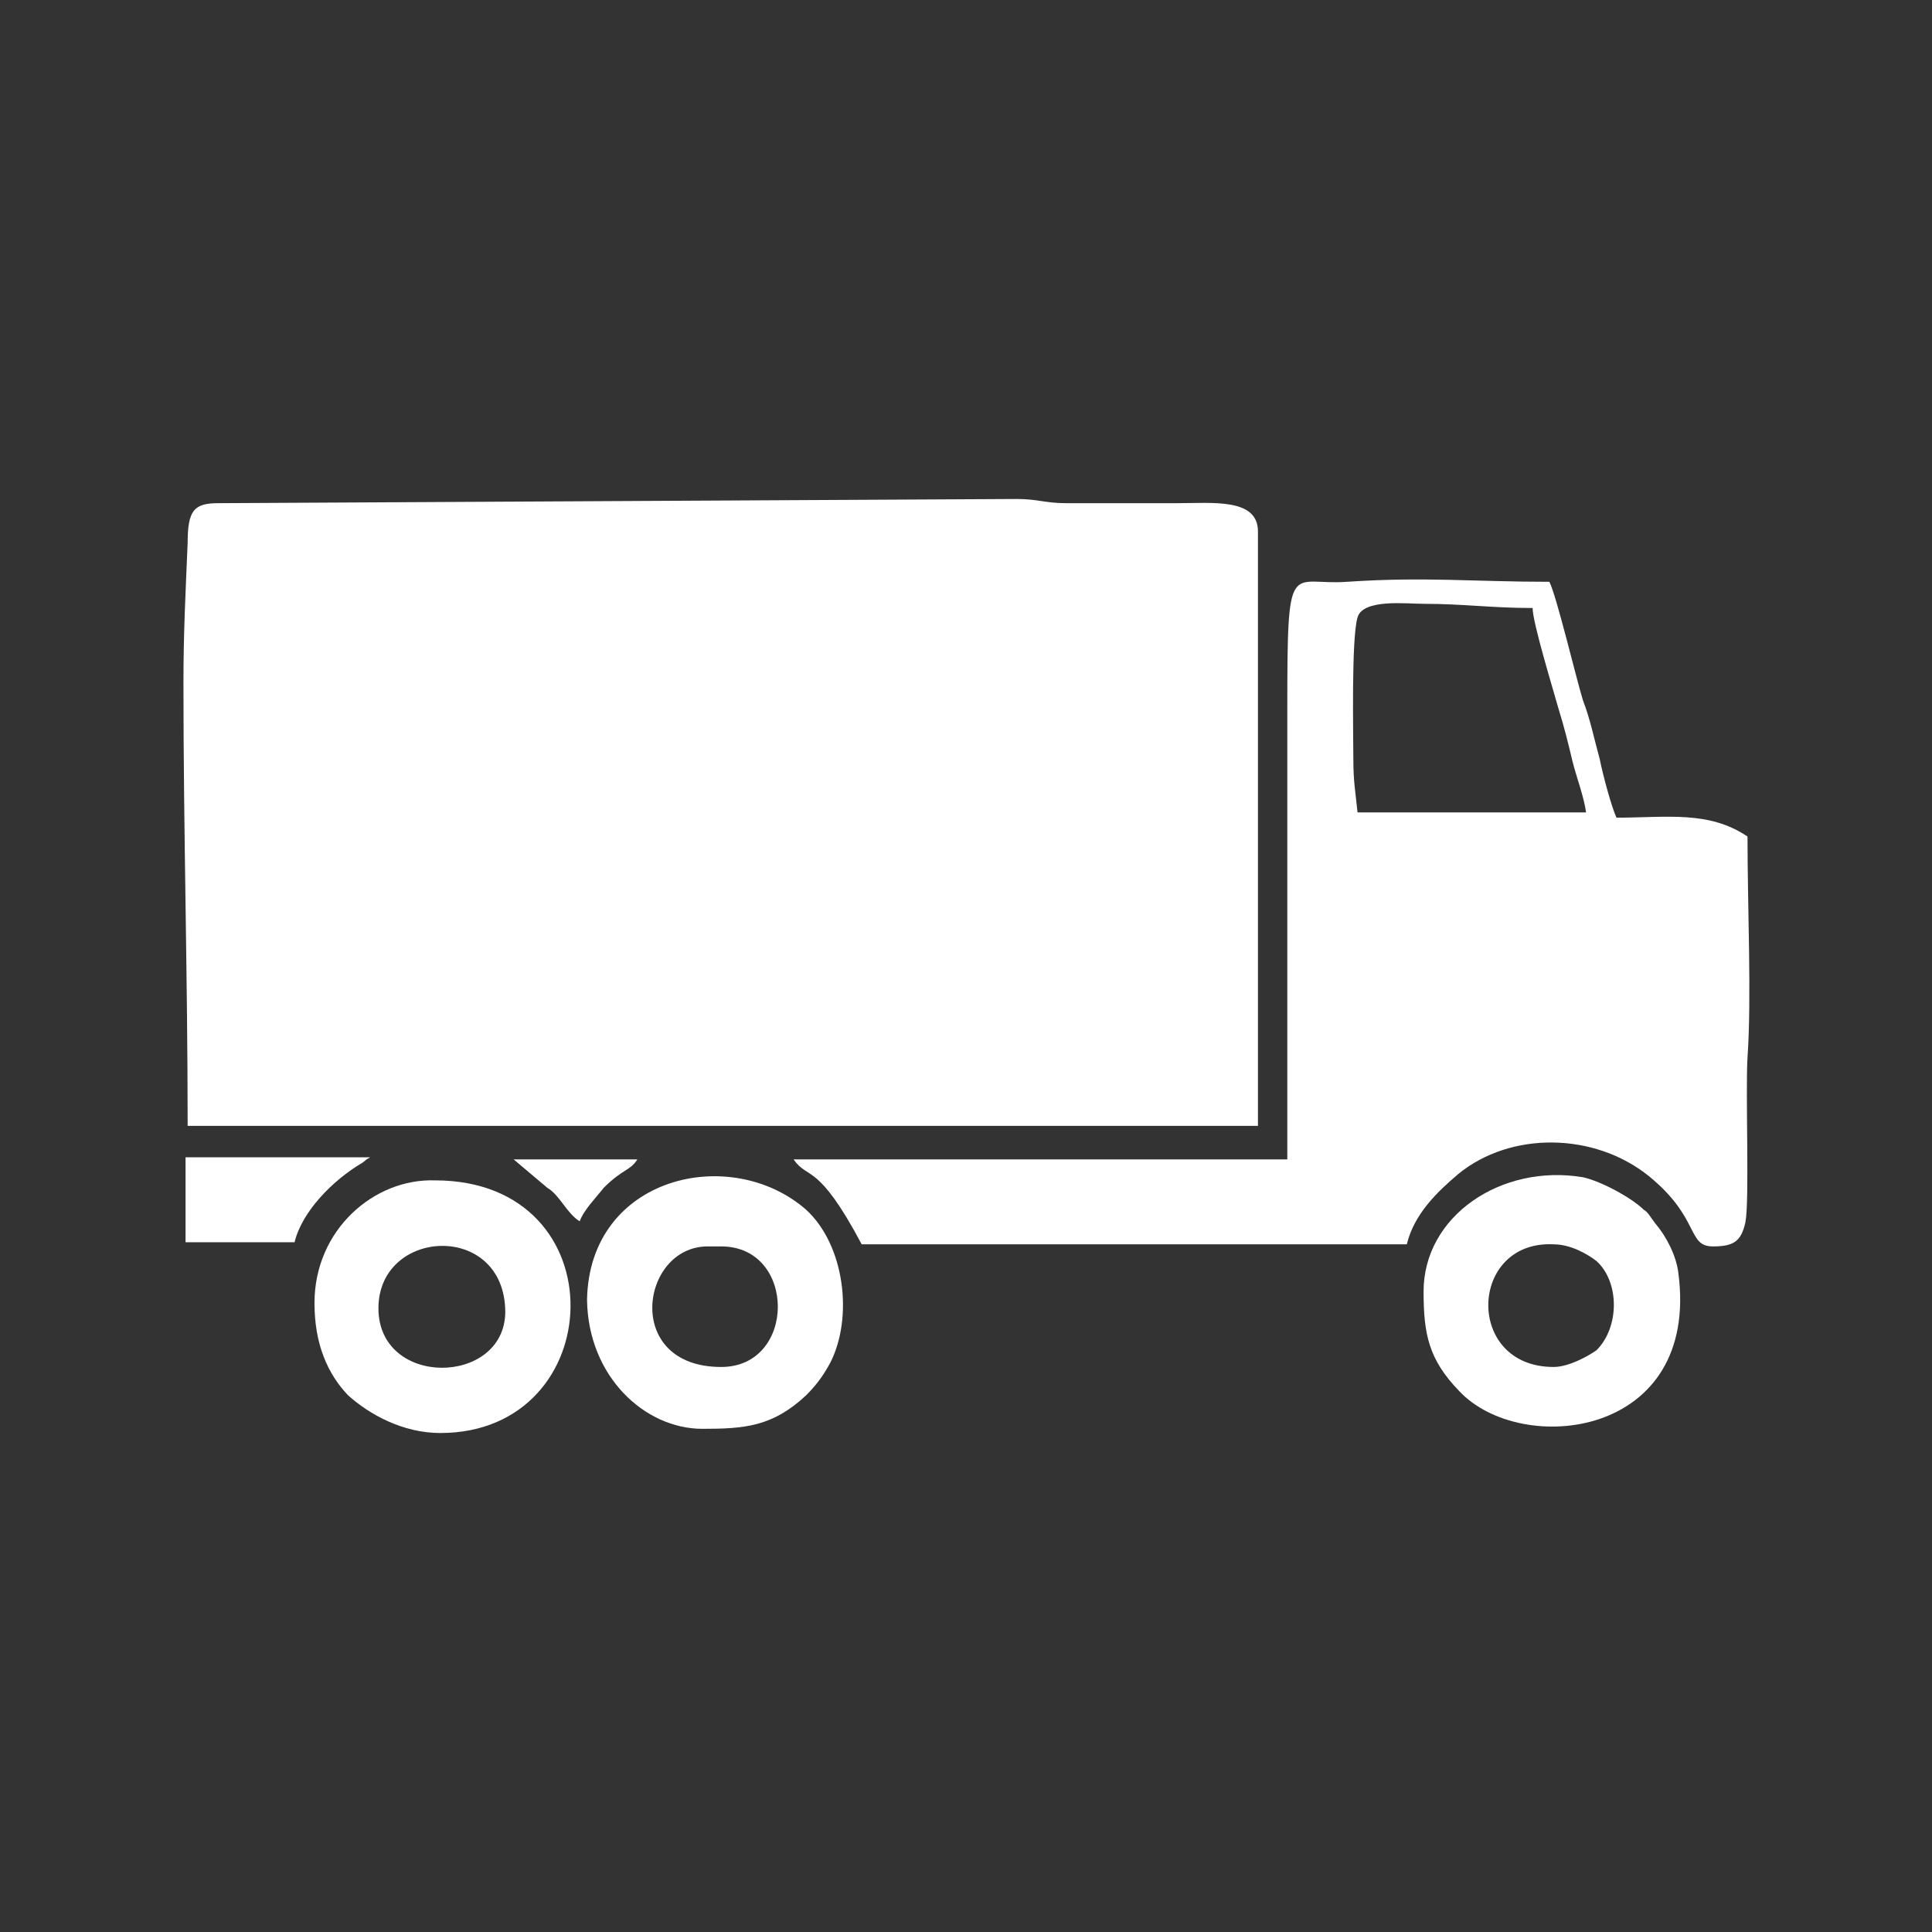 <?xml version="1.0" encoding="utf-8"?>
<!-- Generator: Adobe Illustrator 23.0.3, SVG Export Plug-In . SVG Version: 6.00 Build 0)  -->
<svg version="1.1" id="Layer_1" xmlns="http://www.w3.org/2000/svg" xmlns:xlink="http://www.w3.org/1999/xlink" x="0px" y="0px"
	 viewBox="0 0 184.3 184.3" style="enable-background:new 0 0 184.3 184.3;" xml:space="preserve">
<rect x="0" y="0" width="184.3" height="184.3" fill="#333333" stroke="none"/>
<style type="text/css">
	.st0{fill:#FFFFFF;}
</style>
<g id="Layer_x0020_1">
	<g id="_2429229993552">
		<path class="st0" d="M17.5,65.1c0,14.4,0.4,27.9,0.4,42.3H120V50.7c0-3.2-4.3-2.7-7.7-2.7c-3.6,0-7,0-10.6,0c-2,0-2.7-0.4-4.7-0.4
			L20.8,48c-2.3,0-2.9,0.7-2.9,3.8C17.7,56.6,17.5,60.4,17.5,65.1z"/>
		<path class="st0" d="M129.1,72.4c0-2.3-0.2-11.5,0.4-13.5c0.5-1.8,4.7-1.3,6.3-1.3c3.8,0,6.5,0.4,10.4,0.4c0,1.4,2,7.9,2.5,9.7
			c0.5,1.6,0.9,3.2,1.3,4.9c0.4,1.6,1.1,3.4,1.3,4.9h-21.8C129.3,75.5,129.1,74.6,129.1,72.4z M122.8,67.8v42.8H75.7
			c1.4,2,2.3,0.2,6.5,8.1h52c0.7-2.9,2.9-5,4.9-6.7c5-4.1,13-4,18.2,0.2c4.9,4,3.6,6.7,6.1,6.7c2,0,2.7-0.5,3.1-2.3
			c0.4-2,0-12.4,0.2-15.7c0.4-5.8,0-14.2,0-21.1C163,77.3,159,78,154.2,78c-0.5-1.1-1.3-4.1-1.6-5.6c-0.5-1.8-0.9-3.8-1.6-5.6
			c-0.7-2.3-2.5-9.9-3.2-11.3c-7.2,0-11.9-0.5-19.3,0C123,55.9,122.8,52.8,122.8,67.8z"/>
		<path class="st0" d="M36.1,124.8c0-7.7,12.1-8.3,12.1,0.4C48.1,132.2,36.1,132.4,36.1,124.8z M30,124.3c0,4,1.3,6.8,3.2,8.8
			c2,1.8,5.2,3.6,8.8,3.6c16.2,0,17.1-24.1-0.5-24.1C35.7,112.4,30,117.3,30,124.3z"/>
		<path class="st0" d="M148.2,130.4c-8.5,0-8.1-12.1,0-11.7c1.6,0,3.2,0.9,4.1,1.6c2.2,2,2.2,6.3,0,8.5
			C151.6,129.3,149.7,130.4,148.2,130.4z M135.8,123.2c0,4.1,0.5,6.5,3.4,9.5c5.9,6.3,23,4.5,20.9-11.3c-0.2-1.6-1.1-3.4-2.2-4.7
			c-0.4-0.5-0.7-1.1-1.1-1.3c-1.1-1.1-4-2.7-5.8-3.1C143.2,111,135.8,116,135.8,123.2z"/>
		<path class="st0" d="M68.8,130.4c-9.4,0-7.7-11.5-1.3-11.5h1.3C76,118.9,76,130.4,68.8,130.4z M67,136.3c4,0,6.7-0.2,9.9-3.2
			c0.9-0.9,1.6-1.8,2.3-3.1c2.2-4.3,1.4-11.2-2.3-14.6c-7.2-6.3-20.7-3.2-20.9,8.6C56.1,131.3,61.5,136.3,67,136.3z"/>
		<path class="st0" d="M17.5,118.5h10.6c0.7-2.9,3.6-5.9,6.5-7.6c0.5-0.4,0.2-0.2,0.7-0.5H17.7v8.1H17.5z"/>
		<path class="st0" d="M55.3,116.5c0.4-1.1,1.6-2.3,2.3-3.2c1.8-1.8,2.5-1.6,3.2-2.7H49l3.2,2.7C53.4,114,54.1,115.8,55.3,116.5z"/>
	</g>
</g>
</svg>
